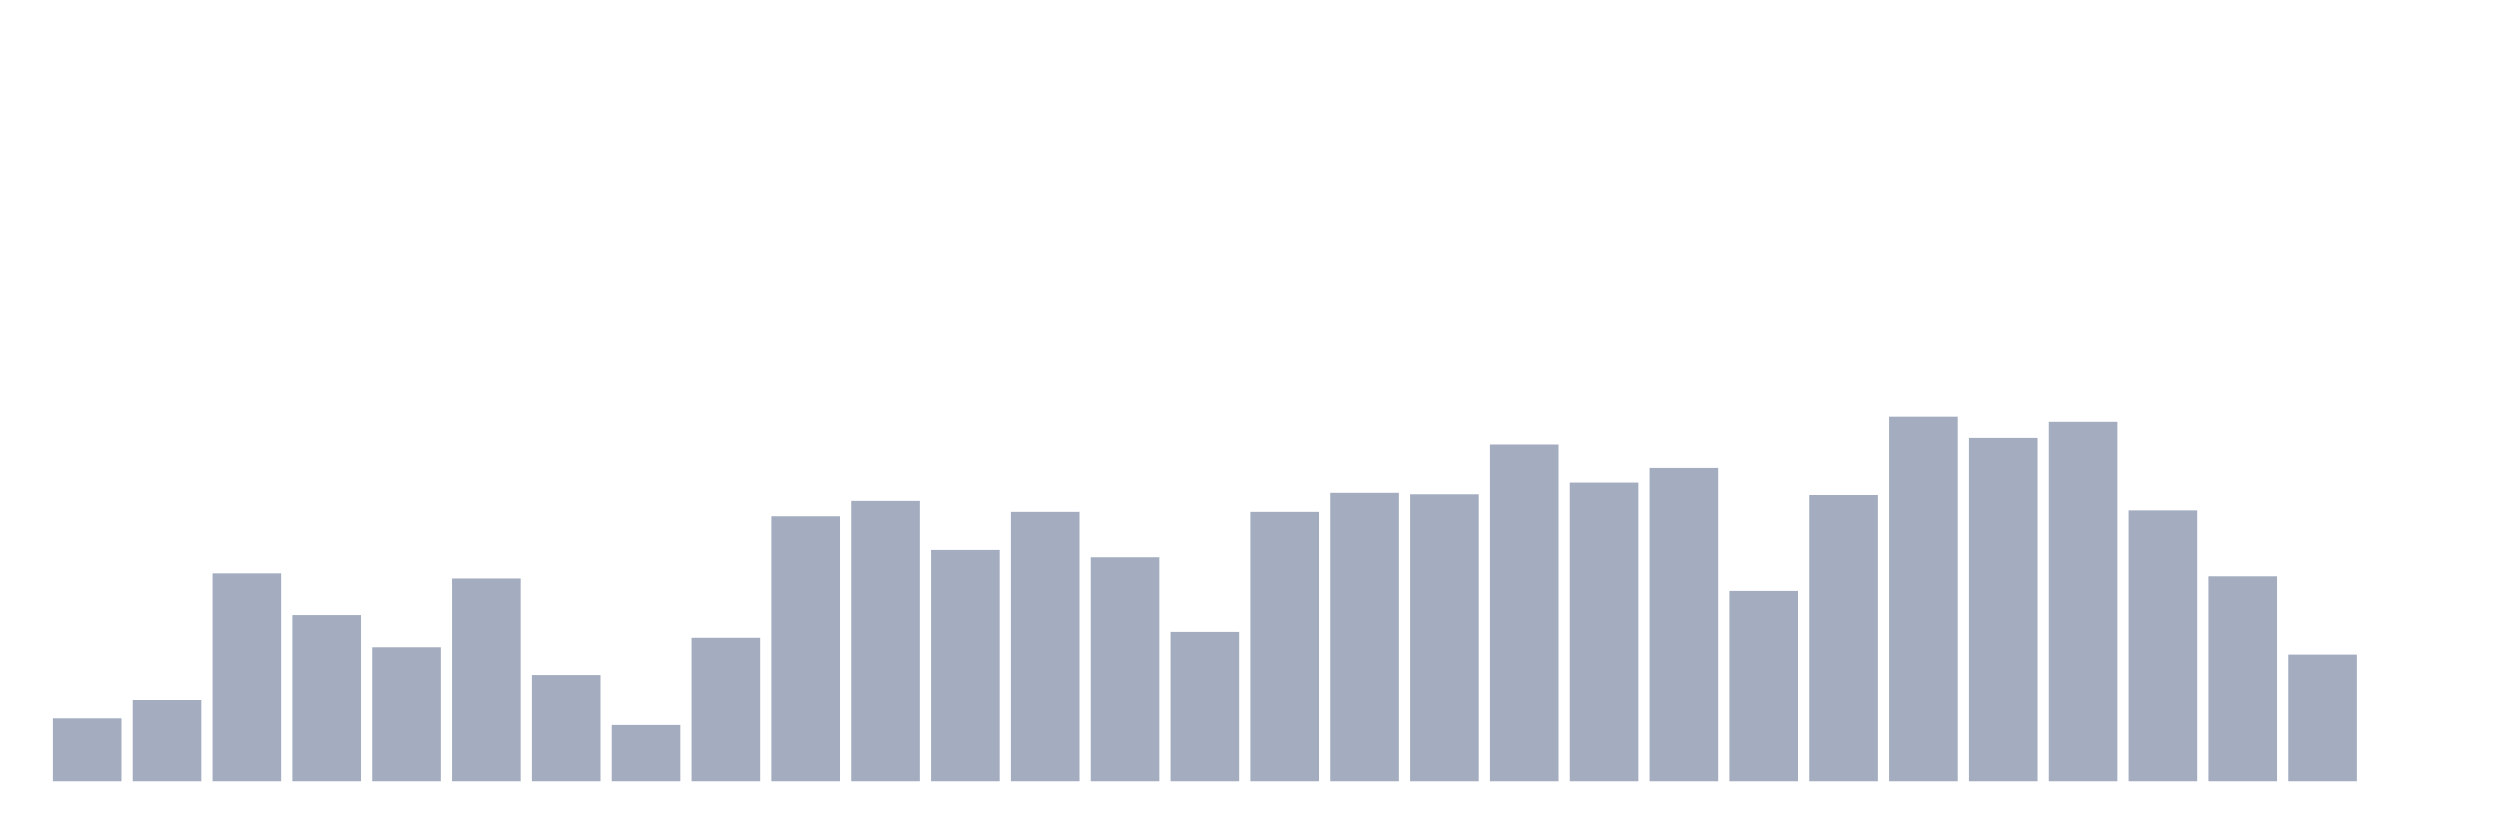 <svg xmlns="http://www.w3.org/2000/svg" viewBox="0 0 480 160"><g transform="translate(10,10)"><rect class="bar" x="0.153" width="13.175" y="127.912" height="12.088" fill="rgb(164,173,192)"></rect><rect class="bar" x="15.482" width="13.175" y="124.398" height="15.602" fill="rgb(164,173,192)"></rect><rect class="bar" x="30.81" width="13.175" y="100.08" height="39.92" fill="rgb(164,173,192)"></rect><rect class="bar" x="46.138" width="13.175" y="108.092" height="31.908" fill="rgb(164,173,192)"></rect><rect class="bar" x="61.466" width="13.175" y="114.277" height="25.723" fill="rgb(164,173,192)"></rect><rect class="bar" x="76.794" width="13.175" y="101.064" height="38.936" fill="rgb(164,173,192)"></rect><rect class="bar" x="92.123" width="13.175" y="119.618" height="20.382" fill="rgb(164,173,192)"></rect><rect class="bar" x="107.451" width="13.175" y="129.177" height="10.823" fill="rgb(164,173,192)"></rect><rect class="bar" x="122.779" width="13.175" y="112.45" height="27.55" fill="rgb(164,173,192)"></rect><rect class="bar" x="138.107" width="13.175" y="89.116" height="50.884" fill="rgb(164,173,192)"></rect><rect class="bar" x="153.436" width="13.175" y="86.165" height="53.835" fill="rgb(164,173,192)"></rect><rect class="bar" x="168.764" width="13.175" y="95.582" height="44.418" fill="rgb(164,173,192)"></rect><rect class="bar" x="184.092" width="13.175" y="88.273" height="51.727" fill="rgb(164,173,192)"></rect><rect class="bar" x="199.42" width="13.175" y="96.988" height="43.012" fill="rgb(164,173,192)"></rect><rect class="bar" x="214.748" width="13.175" y="111.325" height="28.675" fill="rgb(164,173,192)"></rect><rect class="bar" x="230.077" width="13.175" y="88.273" height="51.727" fill="rgb(164,173,192)"></rect><rect class="bar" x="245.405" width="13.175" y="84.618" height="55.382" fill="rgb(164,173,192)"></rect><rect class="bar" x="260.733" width="13.175" y="84.9" height="55.1" fill="rgb(164,173,192)"></rect><rect class="bar" x="276.061" width="13.175" y="75.341" height="64.659" fill="rgb(164,173,192)"></rect><rect class="bar" x="291.39" width="13.175" y="82.651" height="57.349" fill="rgb(164,173,192)"></rect><rect class="bar" x="306.718" width="13.175" y="79.839" height="60.161" fill="rgb(164,173,192)"></rect><rect class="bar" x="322.046" width="13.175" y="103.454" height="36.546" fill="rgb(164,173,192)"></rect><rect class="bar" x="337.374" width="13.175" y="85.04" height="54.96" fill="rgb(164,173,192)"></rect><rect class="bar" x="352.702" width="13.175" y="70" height="70" fill="rgb(164,173,192)"></rect><rect class="bar" x="368.031" width="13.175" y="74.076" height="65.924" fill="rgb(164,173,192)"></rect><rect class="bar" x="383.359" width="13.175" y="70.984" height="69.016" fill="rgb(164,173,192)"></rect><rect class="bar" x="398.687" width="13.175" y="87.992" height="52.008" fill="rgb(164,173,192)"></rect><rect class="bar" x="414.015" width="13.175" y="100.643" height="39.357" fill="rgb(164,173,192)"></rect><rect class="bar" x="429.344" width="13.175" y="115.683" height="24.317" fill="rgb(164,173,192)"></rect><rect class="bar" x="444.672" width="13.175" y="140" height="0" fill="rgb(164,173,192)"></rect></g></svg>